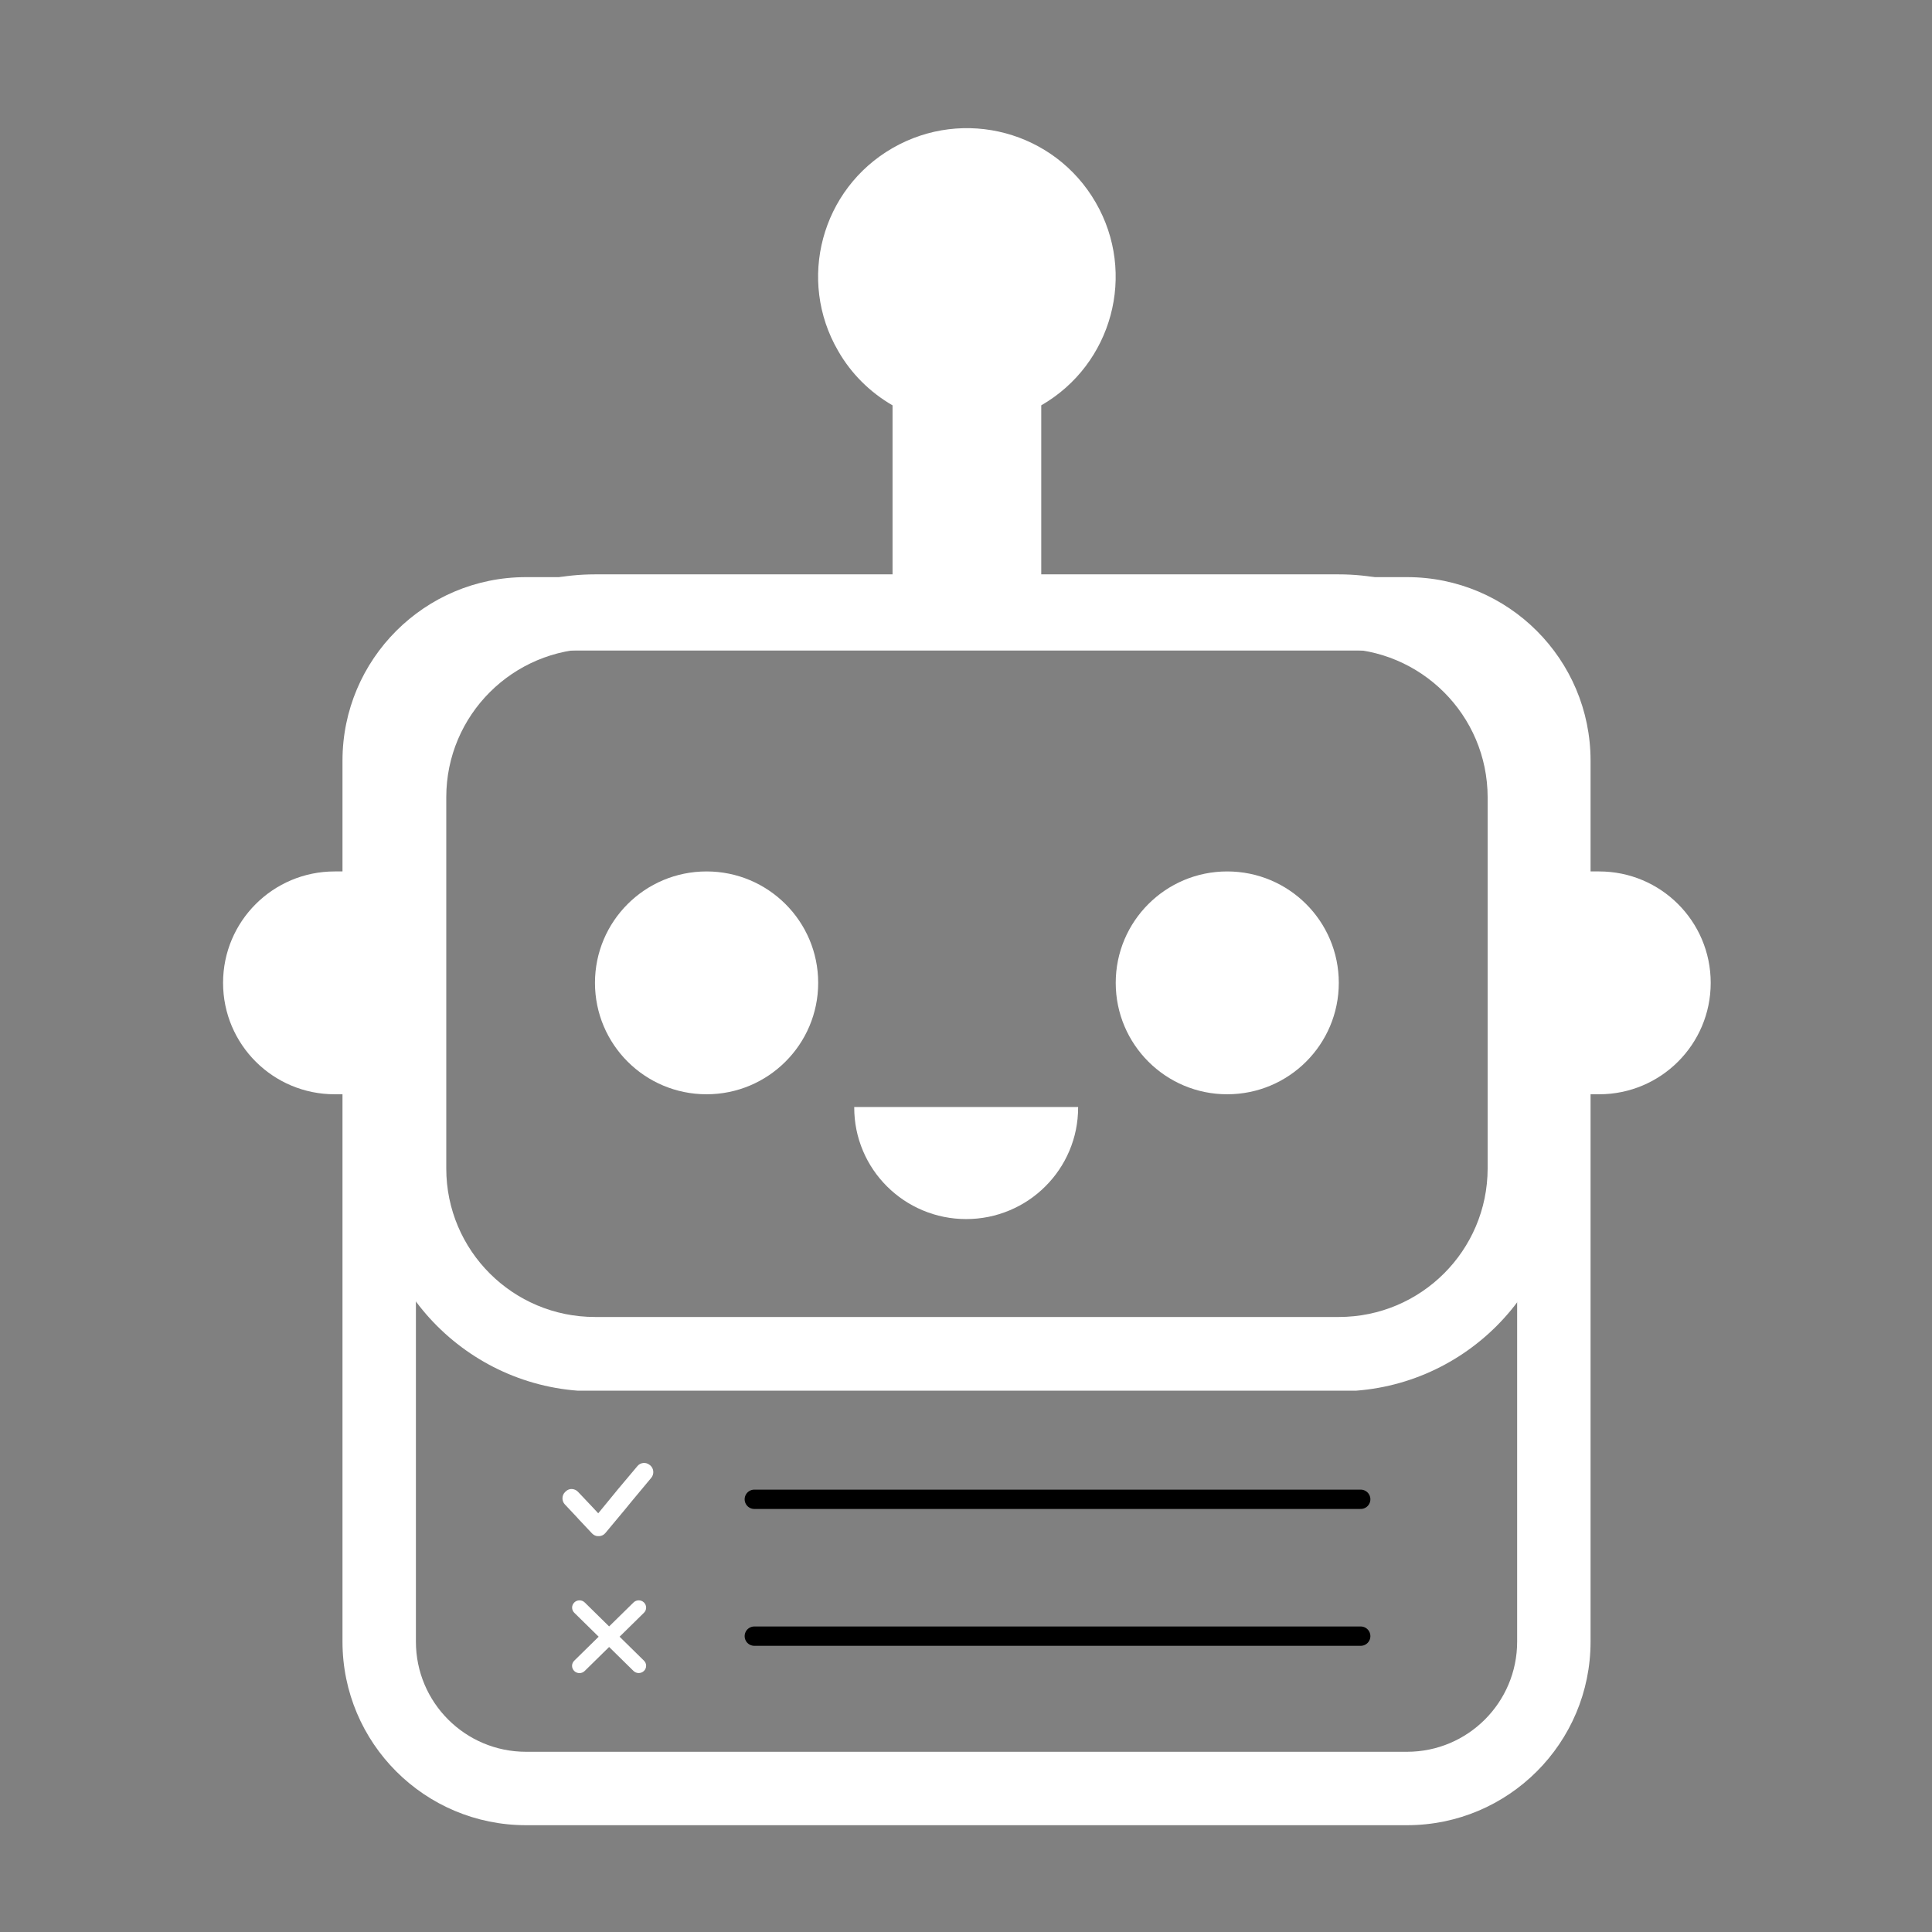 <svg xmlns="http://www.w3.org/2000/svg" style="fill:#fff;" xmlns:xlink="http://www.w3.org/1999/xlink" width="375" zoomAndPan="magnify" viewBox="0 0 375 375" height="375" preserveAspectRatio="xMidYMid meet" version="1.0"><rect x="0" y="0" width="375" height="375" fill="#808080" stroke="none"/><defs><clipPath id="84b98c6cd5"><path d="M 43.297 24 L 332.047 24 L 332.047 269.93 L 43.297 269.93 Z M 43.297 24 " clip-rule="nonzero"/></clipPath><clipPath id="6994cd7c3f"><path d="M 66.477 112.02 L 308.727 112.02 L 308.727 354.27 L 66.477 354.27 Z M 66.477 112.02 " clip-rule="nonzero"/></clipPath><clipPath id="66e8f24b35"><path d="M 109.004 283.914 L 127 283.914 L 127 298.164 L 109.004 298.164 Z M 109.004 283.914 " clip-rule="nonzero"/></clipPath><clipPath id="a90f802876"><path d="M 111 310.484 L 125.734 310.484 L 125.734 324.734 L 111 324.734 Z M 111 310.484 " clip-rule="nonzero"/></clipPath><clipPath id="a5cf6740d7"><path d="M 165.781 214.871 L 209.281 214.871 L 209.281 236.621 L 165.781 236.621 Z M 165.781 214.871 " clip-rule="nonzero"/></clipPath></defs><g clip-path="url(#84b98c6cd5)"><path fill="#fff" d="M 259.859 190.77 C 259.859 202.723 250.172 212.398 238.199 212.398 C 226.254 212.398 216.562 202.723 216.562 190.77 C 216.562 178.82 226.254 169.145 238.199 169.145 C 250.172 169.145 259.859 178.82 259.859 190.77 Z M 158.809 190.77 C 158.809 202.723 149.094 212.398 137.148 212.398 C 125.176 212.398 115.484 202.723 115.484 190.77 C 115.484 178.82 125.176 169.145 137.148 169.145 C 149.094 169.145 158.809 178.82 158.809 190.77 Z M 288.75 226.805 C 288.727 242.727 275.805 255.625 259.859 255.625 L 115.484 255.625 C 99.539 255.625 86.621 242.727 86.621 226.805 L 86.621 154.738 C 86.621 138.816 99.539 125.918 115.484 125.895 L 259.859 125.895 C 275.805 125.918 288.727 138.816 288.75 154.738 Z M 310.387 169.145 L 303.156 169.145 L 303.156 154.738 C 303.156 130.859 283.777 111.484 259.859 111.484 L 202.105 111.484 L 202.105 78.676 C 215.922 70.715 220.664 53.082 212.668 39.289 C 204.695 25.492 187.059 20.785 173.242 28.742 C 159.422 36.703 154.68 54.336 162.68 68.105 C 165.191 72.508 168.855 76.141 173.242 78.676 L 173.242 111.484 L 115.484 111.484 C 91.566 111.484 72.164 130.859 72.164 154.738 L 72.164 169.145 L 64.961 169.145 C 52.988 169.145 43.297 178.82 43.297 190.77 C 43.297 202.723 52.988 212.398 64.961 212.398 L 72.164 212.398 L 72.164 226.805 C 72.164 250.684 91.566 270.059 115.484 270.059 L 259.859 270.059 C 283.777 270.059 303.156 250.684 303.156 226.805 L 303.156 212.398 L 310.387 212.398 C 322.359 212.398 332.047 202.723 332.047 190.77 C 332.047 178.82 322.359 169.145 310.387 169.145 " fill-opacity="1" fill-rule="nonzero"/></g><g clip-path="url(#6994cd7c3f)"><path fill="#fff" d="M 66.477 147.645 C 66.477 127.969 82.426 112.02 102.102 112.02 L 273.102 112.02 C 292.773 112.02 308.727 127.969 308.727 147.645 L 308.727 318.645 C 308.727 338.32 292.773 354.27 273.102 354.27 L 102.102 354.27 C 82.426 354.27 66.477 338.32 66.477 318.645 Z M 102.102 126.27 C 90.297 126.27 80.727 135.84 80.727 147.645 L 80.727 318.645 C 80.727 330.449 90.297 340.02 102.102 340.02 L 273.102 340.02 C 284.906 340.02 294.477 330.449 294.477 318.645 L 294.477 147.645 C 294.477 135.84 284.906 126.27 273.102 126.27 Z M 102.102 126.27 " fill-opacity="1" fill-rule="evenodd"/></g><path stroke-linecap="round" transform="matrix(-0.749, 0, -0, -0.75, 265.992, 292.886)" fill="none" stroke-linejoin="miter" d="M 2.502 2.498 L 159.659 2.498 " stroke="#000000" stroke-width="5" stroke-opacity="1" stroke-miterlimit="4"/><path stroke-linecap="round" transform="matrix(-0.749, 0, -0, -0.75, 265.992, 319.448)" fill="none" stroke-linejoin="miter" d="M 2.502 2.498 L 159.659 2.498 " stroke="#000000" stroke-width="5" stroke-opacity="1" stroke-miterlimit="4"/><g clip-path="url(#66e8f24b35)"><path fill="#fff" d="M 126.211 284.426 L 126.098 284.344 C 125.738 284.047 125.293 283.922 124.875 283.961 C 124.43 284.004 124.023 284.203 123.734 284.555 L 119.973 289.027 L 117.746 291.746 L 116.117 293.73 L 115.004 292.531 L 114.379 291.871 L 112.18 289.551 C 111.859 289.211 111.441 289.043 110.996 289.016 C 110.578 288.988 110.133 289.168 109.812 289.48 L 109.699 289.59 C 109.02 290.227 109.004 291.324 109.629 291.996 L 111.801 294.305 L 112.43 294.996 L 114.934 297.656 C 115.227 297.949 115.617 298.148 115.992 298.16 C 116.02 298.16 116.02 298.16 116.035 298.16 C 116.062 298.16 116.078 298.16 116.117 298.16 C 116.117 298.16 116.117 298.16 116.145 298.16 C 116.215 298.16 116.27 298.16 116.355 298.16 C 116.801 298.117 117.203 297.922 117.496 297.57 L 121.227 293.094 L 122.688 291.309 L 126.418 286.832 C 127.004 286.117 126.922 285.047 126.211 284.426 Z M 126.211 284.426 " fill-opacity="1" fill-rule="nonzero"/></g><g clip-path="url(#a90f802876)"><path fill="#fff" d="M 120.262 317.684 L 124.992 313.035 C 125.555 312.484 125.555 311.59 124.992 311.039 C 124.434 310.488 123.523 310.488 122.965 311.039 L 118.23 315.688 L 113.5 311.039 C 112.938 310.488 112.027 310.488 111.469 311.039 C 110.906 311.59 110.906 312.484 111.469 313.035 L 116.199 317.684 L 111.457 322.344 C 110.895 322.895 110.895 323.785 111.457 324.336 C 111.734 324.613 112.105 324.75 112.473 324.75 C 112.84 324.75 113.207 324.613 113.488 324.336 L 118.23 319.68 L 122.961 324.328 C 123.242 324.602 123.609 324.738 123.977 324.738 C 124.344 324.738 124.711 324.602 124.992 324.328 C 125.555 323.777 125.555 322.883 124.992 322.332 Z M 120.262 317.684 " fill-opacity="1" fill-rule="nonzero"/></g><g clip-path="url(#a5cf6740d7)"><path fill="#fff" d="M 209.262 214.871 L 209.262 214.973 C 209.262 217.895 208.688 220.73 207.555 223.398 C 206.457 225.977 204.891 228.293 202.895 230.281 C 200.902 232.27 198.578 233.828 195.988 234.918 C 193.312 236.047 190.465 236.621 187.531 236.621 C 184.598 236.621 181.754 236.047 179.074 234.918 C 176.488 233.828 174.164 232.27 172.168 230.281 C 170.172 228.293 168.605 225.977 167.512 223.398 C 166.379 220.73 165.805 217.895 165.805 214.973 L 165.805 214.871 Z M 209.262 214.871 " fill-opacity="1" fill-rule="nonzero"/></g></svg>
